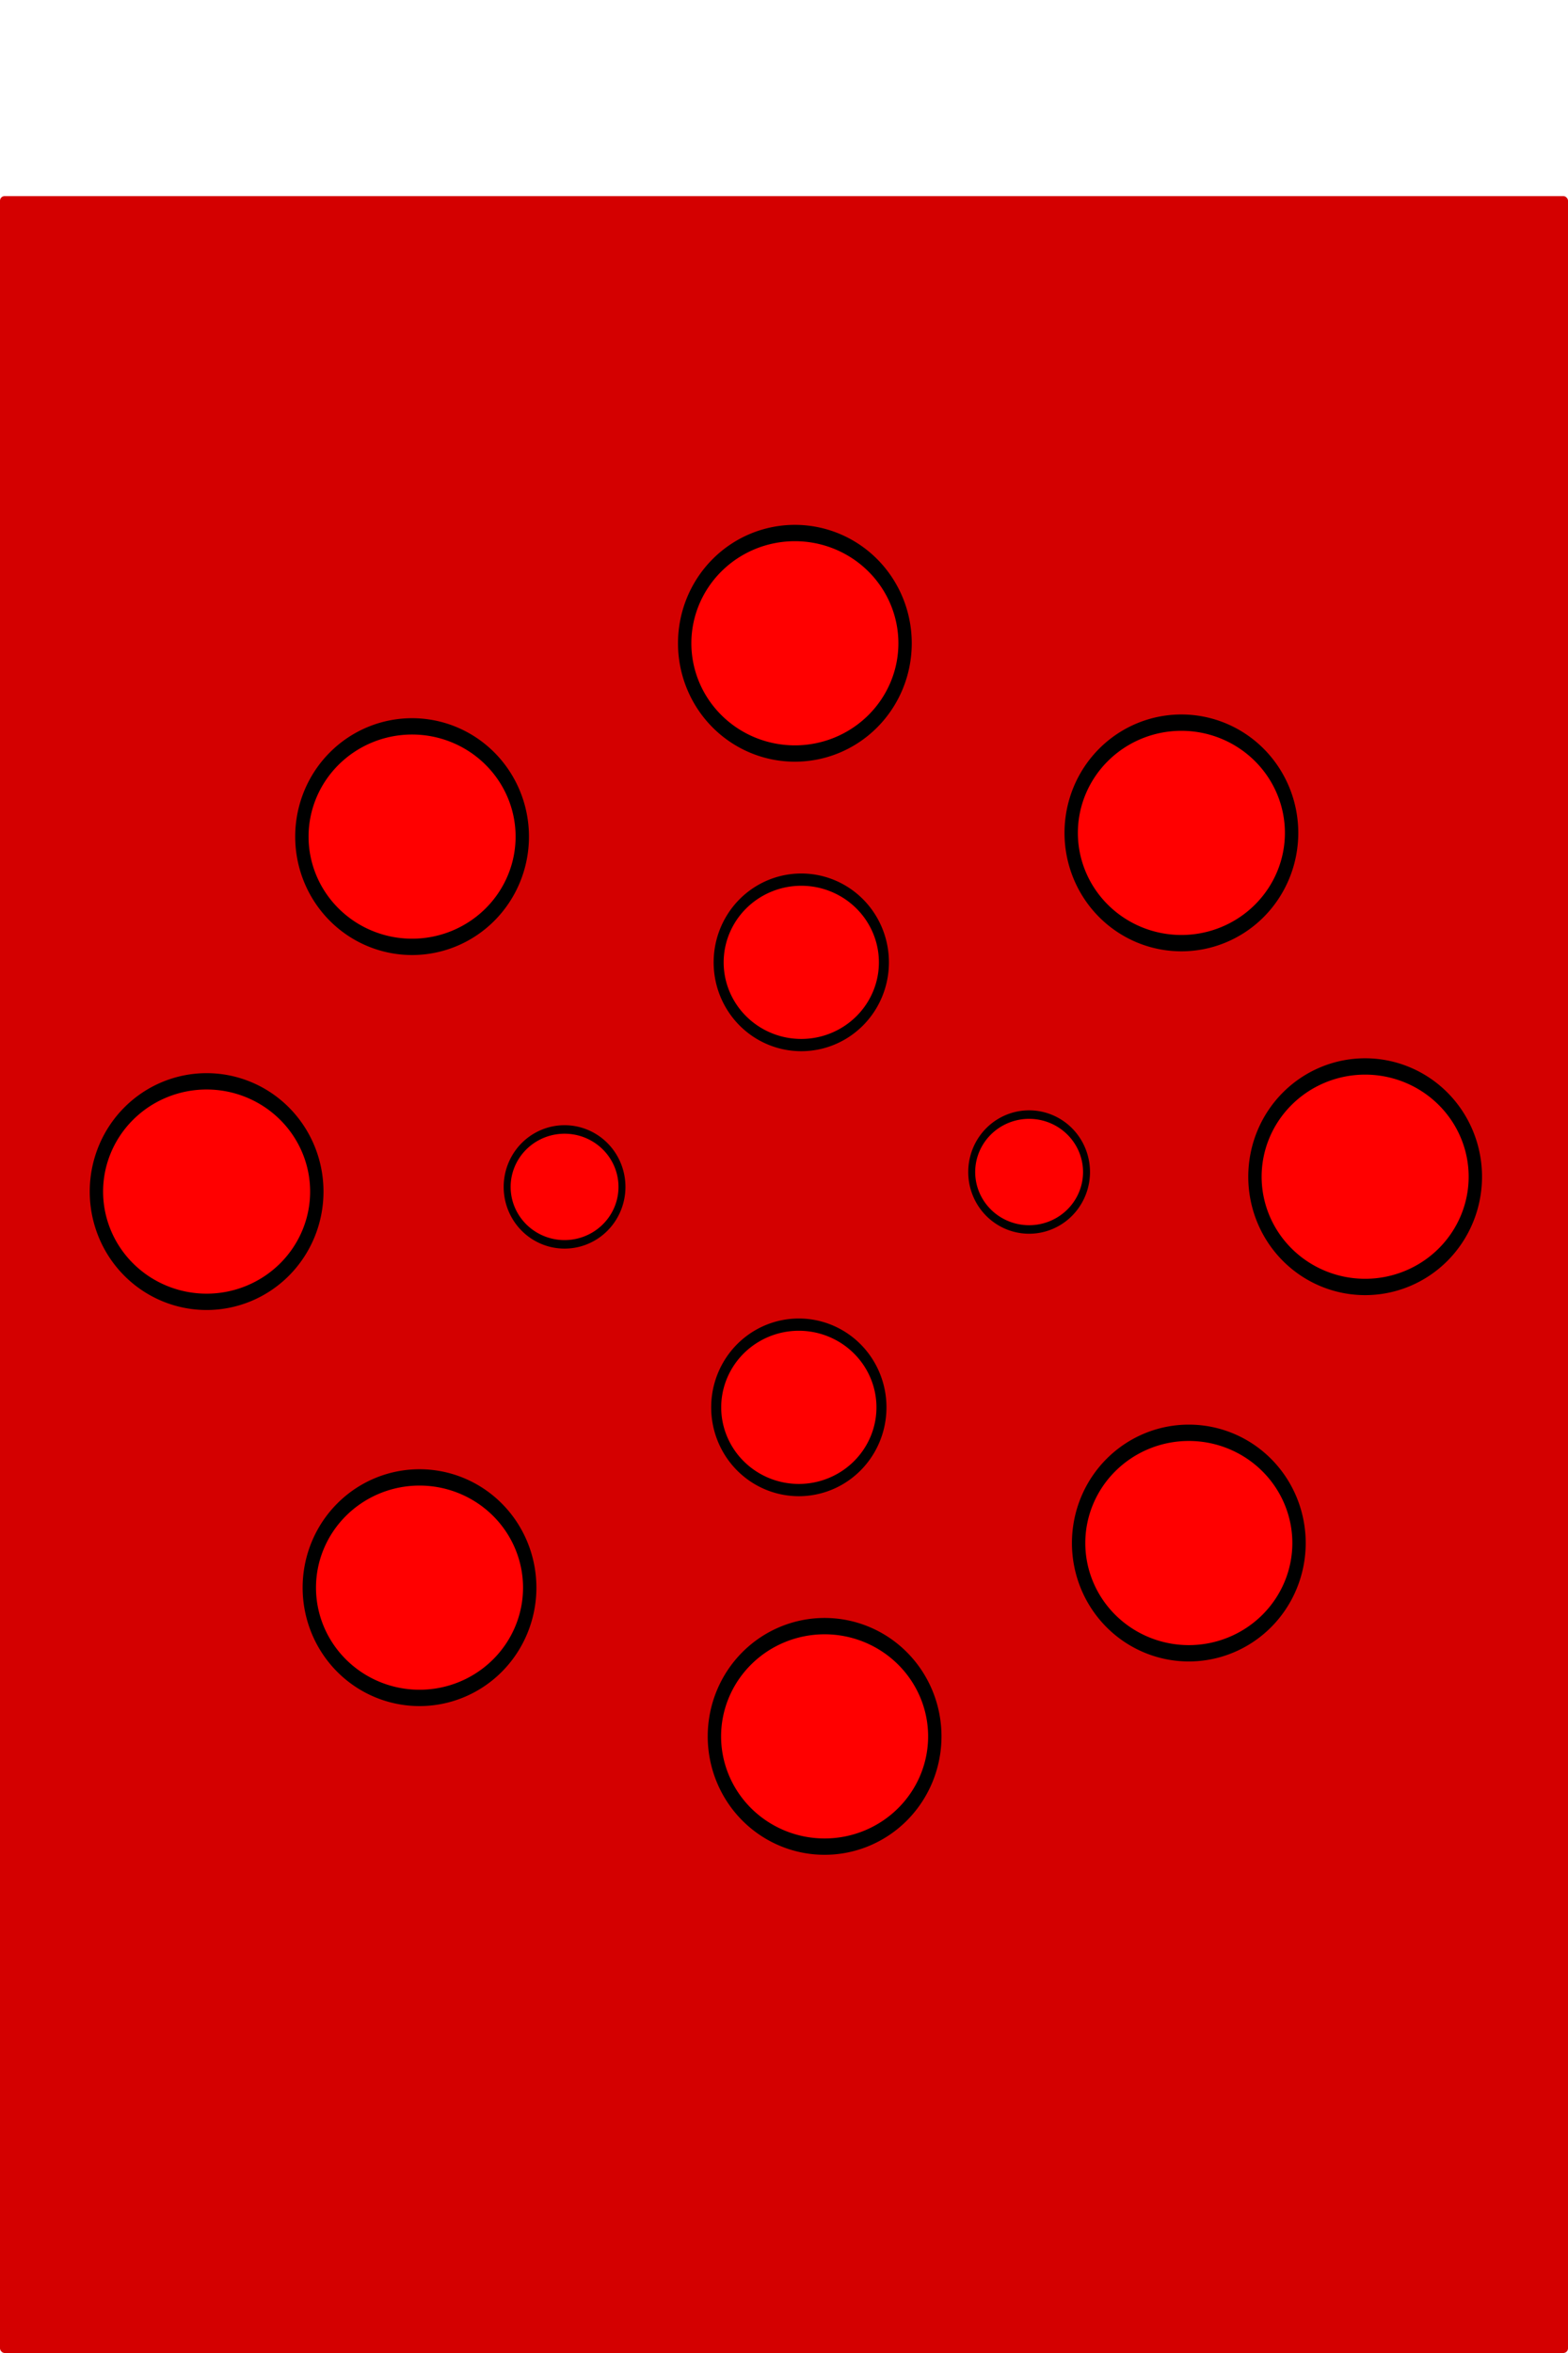 <?xml version="1.0" encoding="UTF-8" standalone="no"?>
<!-- Created with Inkscape (http://www.inkscape.org/) -->

<svg
   xmlns:dc="http://purl.org/dc/elements/1.1/"
   xmlns:cc="http://creativecommons.org/ns#"
   xmlns:rdf="http://www.w3.org/1999/02/22-rdf-syntax-ns#"
   xmlns:svg="http://www.w3.org/2000/svg"
   xmlns="http://www.w3.org/2000/svg"
   xmlns:sodipodi="http://sodipodi.sourceforge.net/DTD/sodipodi-0.dtd"
   xmlns:inkscape="http://www.inkscape.org/namespaces/inkscape"
   width="320"
   height="480"
   id="svg001001"
   version="1.1"
   inkscape:version="0.48.0 r9654"
   sodipodi:docname="level001001.svg"
   inkscape:output_extension="org.inkscape.output.svg.inkscape"
   style="display:inline"
   game_config="gravity_x=0,gravity_y=0">
  <defs
     id="defs2824">
    <inkscape:perspective
       sodipodi:type="inkscape:persp3d"
       inkscape:vp_x="0 : 300 : 1"
       inkscape:vp_y="0 : 1000 : 0"
       inkscape:vp_z="800 : 300 : 1"
       inkscape:persp3d-origin="400 : 200 : 1"
       id="perspective2826" />
    <inkscape:perspective
       id="perspective3630"
       inkscape:persp3d-origin="0.5 : 0.33333333 : 1"
       inkscape:vp_z="1 : 0.5 : 1"
       inkscape:vp_y="0 : 1000 : 0"
       inkscape:vp_x="0 : 0.5 : 1"
       sodipodi:type="inkscape:persp3d" />
    <inkscape:perspective
       id="perspective3684"
       inkscape:persp3d-origin="0.5 : 0.33333333 : 1"
       inkscape:vp_z="1 : 0.5 : 1"
       inkscape:vp_y="0 : 1000 : 0"
       inkscape:vp_x="0 : 0.5 : 1"
       sodipodi:type="inkscape:persp3d" />
    <inkscape:perspective
       id="perspective4666"
       inkscape:persp3d-origin="0.5 : 0.33333333 : 1"
       inkscape:vp_z="1 : 0.5 : 1"
       inkscape:vp_y="0 : 1000 : 0"
       inkscape:vp_x="0 : 0.5 : 1"
       sodipodi:type="inkscape:persp3d" />
    <inkscape:perspective
       id="perspective4666-9"
       inkscape:persp3d-origin="0.5 : 0.33333333 : 1"
       inkscape:vp_z="1 : 0.5 : 1"
       inkscape:vp_y="0 : 1000 : 0"
       inkscape:vp_x="0 : 0.5 : 1"
       sodipodi:type="inkscape:persp3d" />
    <inkscape:perspective
       id="perspective4782"
       inkscape:persp3d-origin="0.5 : 0.33333333 : 1"
       inkscape:vp_z="1 : 0.5 : 1"
       inkscape:vp_y="0 : 1000 : 0"
       inkscape:vp_x="0 : 0.5 : 1"
       sodipodi:type="inkscape:persp3d" />
    <inkscape:perspective
       id="perspective4782-0"
       inkscape:persp3d-origin="0.5 : 0.33333333 : 1"
       inkscape:vp_z="1 : 0.5 : 1"
       inkscape:vp_y="0 : 1000 : 0"
       inkscape:vp_x="0 : 0.5 : 1"
       sodipodi:type="inkscape:persp3d" />
    <inkscape:perspective
       id="perspective4813"
       inkscape:persp3d-origin="0.5 : 0.33333333 : 1"
       inkscape:vp_z="1 : 0.5 : 1"
       inkscape:vp_y="0 : 1000 : 0"
       inkscape:vp_x="0 : 0.5 : 1"
       sodipodi:type="inkscape:persp3d" />
    <inkscape:perspective
       id="perspective4835"
       inkscape:persp3d-origin="0.5 : 0.33333333 : 1"
       inkscape:vp_z="1 : 0.5 : 1"
       inkscape:vp_y="0 : 1000 : 0"
       inkscape:vp_x="0 : 0.5 : 1"
       sodipodi:type="inkscape:persp3d" />
    <inkscape:perspective
       id="perspective4857"
       inkscape:persp3d-origin="0.5 : 0.33333333 : 1"
       inkscape:vp_z="1 : 0.5 : 1"
       inkscape:vp_y="0 : 1000 : 0"
       inkscape:vp_x="0 : 0.5 : 1"
       sodipodi:type="inkscape:persp3d" />
    <inkscape:perspective
       id="perspective4879"
       inkscape:persp3d-origin="0.5 : 0.33333333 : 1"
       inkscape:vp_z="1 : 0.5 : 1"
       inkscape:vp_y="0 : 1000 : 0"
       inkscape:vp_x="0 : 0.5 : 1"
       sodipodi:type="inkscape:persp3d" />
    <inkscape:perspective
       id="perspective2854"
       inkscape:persp3d-origin="0.5 : 0.33333333 : 1"
       inkscape:vp_z="1 : 0.5 : 1"
       inkscape:vp_y="0 : 1000 : 0"
       inkscape:vp_x="0 : 0.5 : 1"
       sodipodi:type="inkscape:persp3d" />
    <inkscape:perspective
       id="perspective3042"
       inkscape:persp3d-origin="0.5 : 0.33333333 : 1"
       inkscape:vp_z="1 : 0.5 : 1"
       inkscape:vp_y="0 : 1000 : 0"
       inkscape:vp_x="0 : 0.5 : 1"
       sodipodi:type="inkscape:persp3d" />
    <inkscape:perspective
       id="perspective3042-3"
       inkscape:persp3d-origin="0.5 : 0.33333333 : 1"
       inkscape:vp_z="1 : 0.5 : 1"
       inkscape:vp_y="0 : 1000 : 0"
       inkscape:vp_x="0 : 0.5 : 1"
       sodipodi:type="inkscape:persp3d" />
    <inkscape:perspective
       id="perspective3042-0"
       inkscape:persp3d-origin="0.5 : 0.33333333 : 1"
       inkscape:vp_z="1 : 0.5 : 1"
       inkscape:vp_y="0 : 1000 : 0"
       inkscape:vp_x="0 : 0.5 : 1"
       sodipodi:type="inkscape:persp3d" />
    <inkscape:perspective
       id="perspective3042-4"
       inkscape:persp3d-origin="0.5 : 0.33333333 : 1"
       inkscape:vp_z="1 : 0.5 : 1"
       inkscape:vp_y="0 : 1000 : 0"
       inkscape:vp_x="0 : 0.5 : 1"
       sodipodi:type="inkscape:persp3d" />
    <inkscape:perspective
       id="perspective3868"
       inkscape:persp3d-origin="0.5 : 0.33333333 : 1"
       inkscape:vp_z="1 : 0.5 : 1"
       inkscape:vp_y="0 : 1000 : 0"
       inkscape:vp_x="0 : 0.5 : 1"
       sodipodi:type="inkscape:persp3d" />
    <inkscape:perspective
       id="perspective3890"
       inkscape:persp3d-origin="0.5 : 0.33333333 : 1"
       inkscape:vp_z="1 : 0.5 : 1"
       inkscape:vp_y="0 : 1000 : 0"
       inkscape:vp_x="0 : 0.5 : 1"
       sodipodi:type="inkscape:persp3d" />
  </defs>
  <sodipodi:namedview
     id="base"
     pagecolor="#ffffff"
     bordercolor="#666666"
     borderopacity="1.0"
     inkscape:pageopacity="0.0"
     inkscape:pageshadow="2"
     inkscape:zoom="1.3184595"
     inkscape:cx="243.13463"
     inkscape:cy="189.38041"
     inkscape:document-units="px"
     inkscape:current-layer="layer1"
     showgrid="false"
     inkscape:window-width="1676"
     inkscape:window-height="1083"
     inkscape:window-x="13"
     inkscape:window-y="22"
     inkscape:window-maximized="0"
     borderlayer="false" />
  <g
     inkscape:groupmode="layer"
     id="layer2"
     inkscape:label="dimensions"
     style="display:inline"
     transform="translate(0,160)">
    <rect
       style="fill:#d40000"
       id="rect4013"
       width="320"
       height="440"
       x="0"
       y="-120"
       ry="0.948" />
  </g>
  <g
     inkscape:label="physics:static"
     inkscape:groupmode="layer"
     id="layer1"
     style="display:inline"
     transform="translate(0,160)">
    <path
       sodipodi:type="arc"
       style="fill:#ff0000;fill-opacity:1;stroke:#000000;stroke-width:2;stroke-miterlimit:4;stroke-opacity:1;stroke-dasharray:none;display:inline"
       id="path3803-9"
       sodipodi:cx="457.5"
       sodipodi:cy="294.5"
       sodipodi:rx="16.5"
       sodipodi:ry="13.5"
       d="M 474,294.5 A 16.5,13.5 0 1 1 441,294.5 A 16.5,13.5 0 1 1 474,294.5 z"
       game_data="object=mediumball,objectParams=color:pink"
       transform="matrix(1.363,0,0,1.666,-581.406,-407.56)" />
    <path
       transform="matrix(1.363,0,0,1.666,-539.474,-479.971)"
       game_data="object=mediumball,objectParams=color:red"
       d="M 474,294.5 A 16.5,13.5 0 1 1 441,294.5 A 16.5,13.5 0 1 1 474,294.5 z"
       sodipodi:ry="13.5"
       sodipodi:rx="16.5"
       sodipodi:cy="294.5"
       sodipodi:cx="457.5"
       id="path5413"
       style="fill:#ff0000;fill-opacity:1;stroke:#000000;stroke-width:2;stroke-miterlimit:4;stroke-opacity:1;stroke-dasharray:none;display:inline"
       sodipodi:type="arc" />
    <path
       sodipodi:type="arc"
       style="fill:#ff0000;fill-opacity:1;stroke:#000000;stroke-width:2;stroke-miterlimit:4;stroke-opacity:1;stroke-dasharray:none;display:inline"
       id="path5415"
       sodipodi:cx="457.5"
       sodipodi:cy="294.5"
       sodipodi:rx="16.5"
       sodipodi:ry="13.5"
       d="M 474,294.5 A 16.5,13.5 0 1 1 441,294.5 A 16.5,13.5 0 1 1 474,294.5 z"
       game_data="object=mediumball,objectParams=color:pink"
       transform="matrix(1.363,0,0,1.666,-344.972,-410.594)" />
    <path
       transform="matrix(1.022,0,0,1.25,-304.038,-331.809)"
       game_data="object=smallball,objectParams=color:aqua"
       d="M 474,294.5 A 16.5,13.5 0 1 1 441,294.5 A 16.5,13.5 0 1 1 474,294.5 z"
       sodipodi:ry="13.5"
       sodipodi:rx="16.5"
       sodipodi:cy="294.5"
       sodipodi:cx="457.5"
       id="path5417"
       style="fill:#ff0000;fill-opacity:1;stroke:#000000;stroke-width:2;stroke-miterlimit:4;stroke-opacity:1;stroke-dasharray:none;display:inline"
       sodipodi:type="arc" />
    <path
       sodipodi:type="arc"
       style="fill:#ff0000;fill-opacity:1;stroke:#000000;stroke-width:2;stroke-miterlimit:4;stroke-opacity:1;stroke-dasharray:none;display:inline"
       id="path5423"
       sodipodi:cx="457.5"
       sodipodi:cy="294.5"
       sodipodi:rx="16.5"
       sodipodi:ry="13.5"
       d="M 474,294.5 A 16.5,13.5 0 1 1 441,294.5 A 16.5,13.5 0 1 1 474,294.5 z"
       game_data="object=smallball,objectParams=color:aqua"
       transform="matrix(1.022,0,0,1.25,-304.539,-241.032)" />
    <path
       sodipodi:type="arc"
       style="fill:#ff0000;fill-opacity:1;stroke:#000000;stroke-width:2;stroke-miterlimit:4;stroke-opacity:1;stroke-dasharray:none;display:inline"
       id="path3021"
       sodipodi:cx="457.5"
       sodipodi:cy="294.5"
       sodipodi:rx="16.5"
       sodipodi:ry="13.5"
       d="M 474,294.5 A 16.5,13.5 0 1 1 441,294.5 A 16.5,13.5 0 1 1 474,294.5 z"
       game_data="object=tinyball,objectParams=color:yellow"
       transform="matrix(0.71,0,0,0.868,-114.801,-176.537)" />
    <path
       transform="matrix(0.71,0,0,0.868,-209.608,-173.503)"
       game_data="object=tinyball,objectParams=color:yellow"
       d="M 474,294.5 A 16.5,13.5 0 1 1 441,294.5 A 16.5,13.5 0 1 1 474,294.5 z"
       sodipodi:ry="13.5"
       sodipodi:rx="16.5"
       sodipodi:cy="294.5"
       sodipodi:cx="457.5"
       id="path3023"
       style="fill:#ff0000;fill-opacity:1;stroke:#000000;stroke-width:2;stroke-miterlimit:4;stroke-opacity:1;stroke-dasharray:none;display:inline"
       sodipodi:type="arc" />
    <path
       sodipodi:type="arc"
       style="fill:#ff0000;fill-opacity:1;stroke:#000000;stroke-width:2;stroke-miterlimit:4;stroke-opacity:1;stroke-dasharray:none;display:inline"
       id="path3025"
       sodipodi:cx="457.5"
       sodipodi:cy="294.5"
       sodipodi:rx="16.5"
       sodipodi:ry="13.5"
       d="M 474,294.5 A 16.5,13.5 0 1 1 441,294.5 A 16.5,13.5 0 1 1 474,294.5 z"
       game_data="object=mediumball,objectParams=color:pink"
       transform="matrix(1.363,0,0,1.666,-461.352,-519.411)" />
    <path
       transform="matrix(1.363,0,0,1.666,-382.472,-480.73)"
       game_data="object=mediumball,objectParams=color:red"
       d="M 474,294.5 A 16.5,13.5 0 1 1 441,294.5 A 16.5,13.5 0 1 1 474,294.5 z"
       sodipodi:ry="13.5"
       sodipodi:rx="16.5"
       sodipodi:cy="294.5"
       sodipodi:cx="457.5"
       id="path3027"
       style="fill:#ff0000;fill-opacity:1;stroke:#000000;stroke-width:2;stroke-miterlimit:4;stroke-opacity:1;stroke-dasharray:none;display:inline"
       sodipodi:type="arc" />
    <path
       transform="matrix(1.363,0,0,1.666,-537.957,-326.762)"
       game_data="object=mediumball,objectParams=color:red"
       d="M 474,294.5 A 16.5,13.5 0 1 1 441,294.5 A 16.5,13.5 0 1 1 474,294.5 z"
       sodipodi:ry="13.5"
       sodipodi:rx="16.5"
       sodipodi:cy="294.5"
       sodipodi:cx="457.5"
       id="path3029"
       style="fill:#ff0000;fill-opacity:1;stroke:#000000;stroke-width:2;stroke-miterlimit:4;stroke-opacity:1;stroke-dasharray:none;display:inline"
       sodipodi:type="arc" />
    <path
       sodipodi:type="arc"
       style="fill:#ff0000;fill-opacity:1;stroke:#000000;stroke-width:2;stroke-miterlimit:4;stroke-opacity:1;stroke-dasharray:none;display:inline"
       id="path3031"
       sodipodi:cx="457.5"
       sodipodi:cy="294.5"
       sodipodi:rx="16.5"
       sodipodi:ry="13.5"
       d="M 474,294.5 A 16.5,13.5 0 1 1 441,294.5 A 16.5,13.5 0 1 1 474,294.5 z"
       game_data="object=mediumball,objectParams=color:pink"
       transform="matrix(1.363,0,0,1.666,-455.285,-296.424)" />
    <path
       transform="matrix(1.363,0,0,1.666,-380.956,-335.864)"
       game_data="object=mediumball,objectParams=color:red"
       d="M 474,294.5 A 16.5,13.5 0 1 1 441,294.5 A 16.5,13.5 0 1 1 474,294.5 z"
       sodipodi:ry="13.5"
       sodipodi:rx="16.5"
       sodipodi:cy="294.5"
       sodipodi:cx="457.5"
       id="path3033"
       style="fill:#ff0000;fill-opacity:1;stroke:#000000;stroke-width:2;stroke-miterlimit:4;stroke-opacity:1;stroke-dasharray:none;display:inline"
       sodipodi:type="arc" />
  </g>
</svg>
